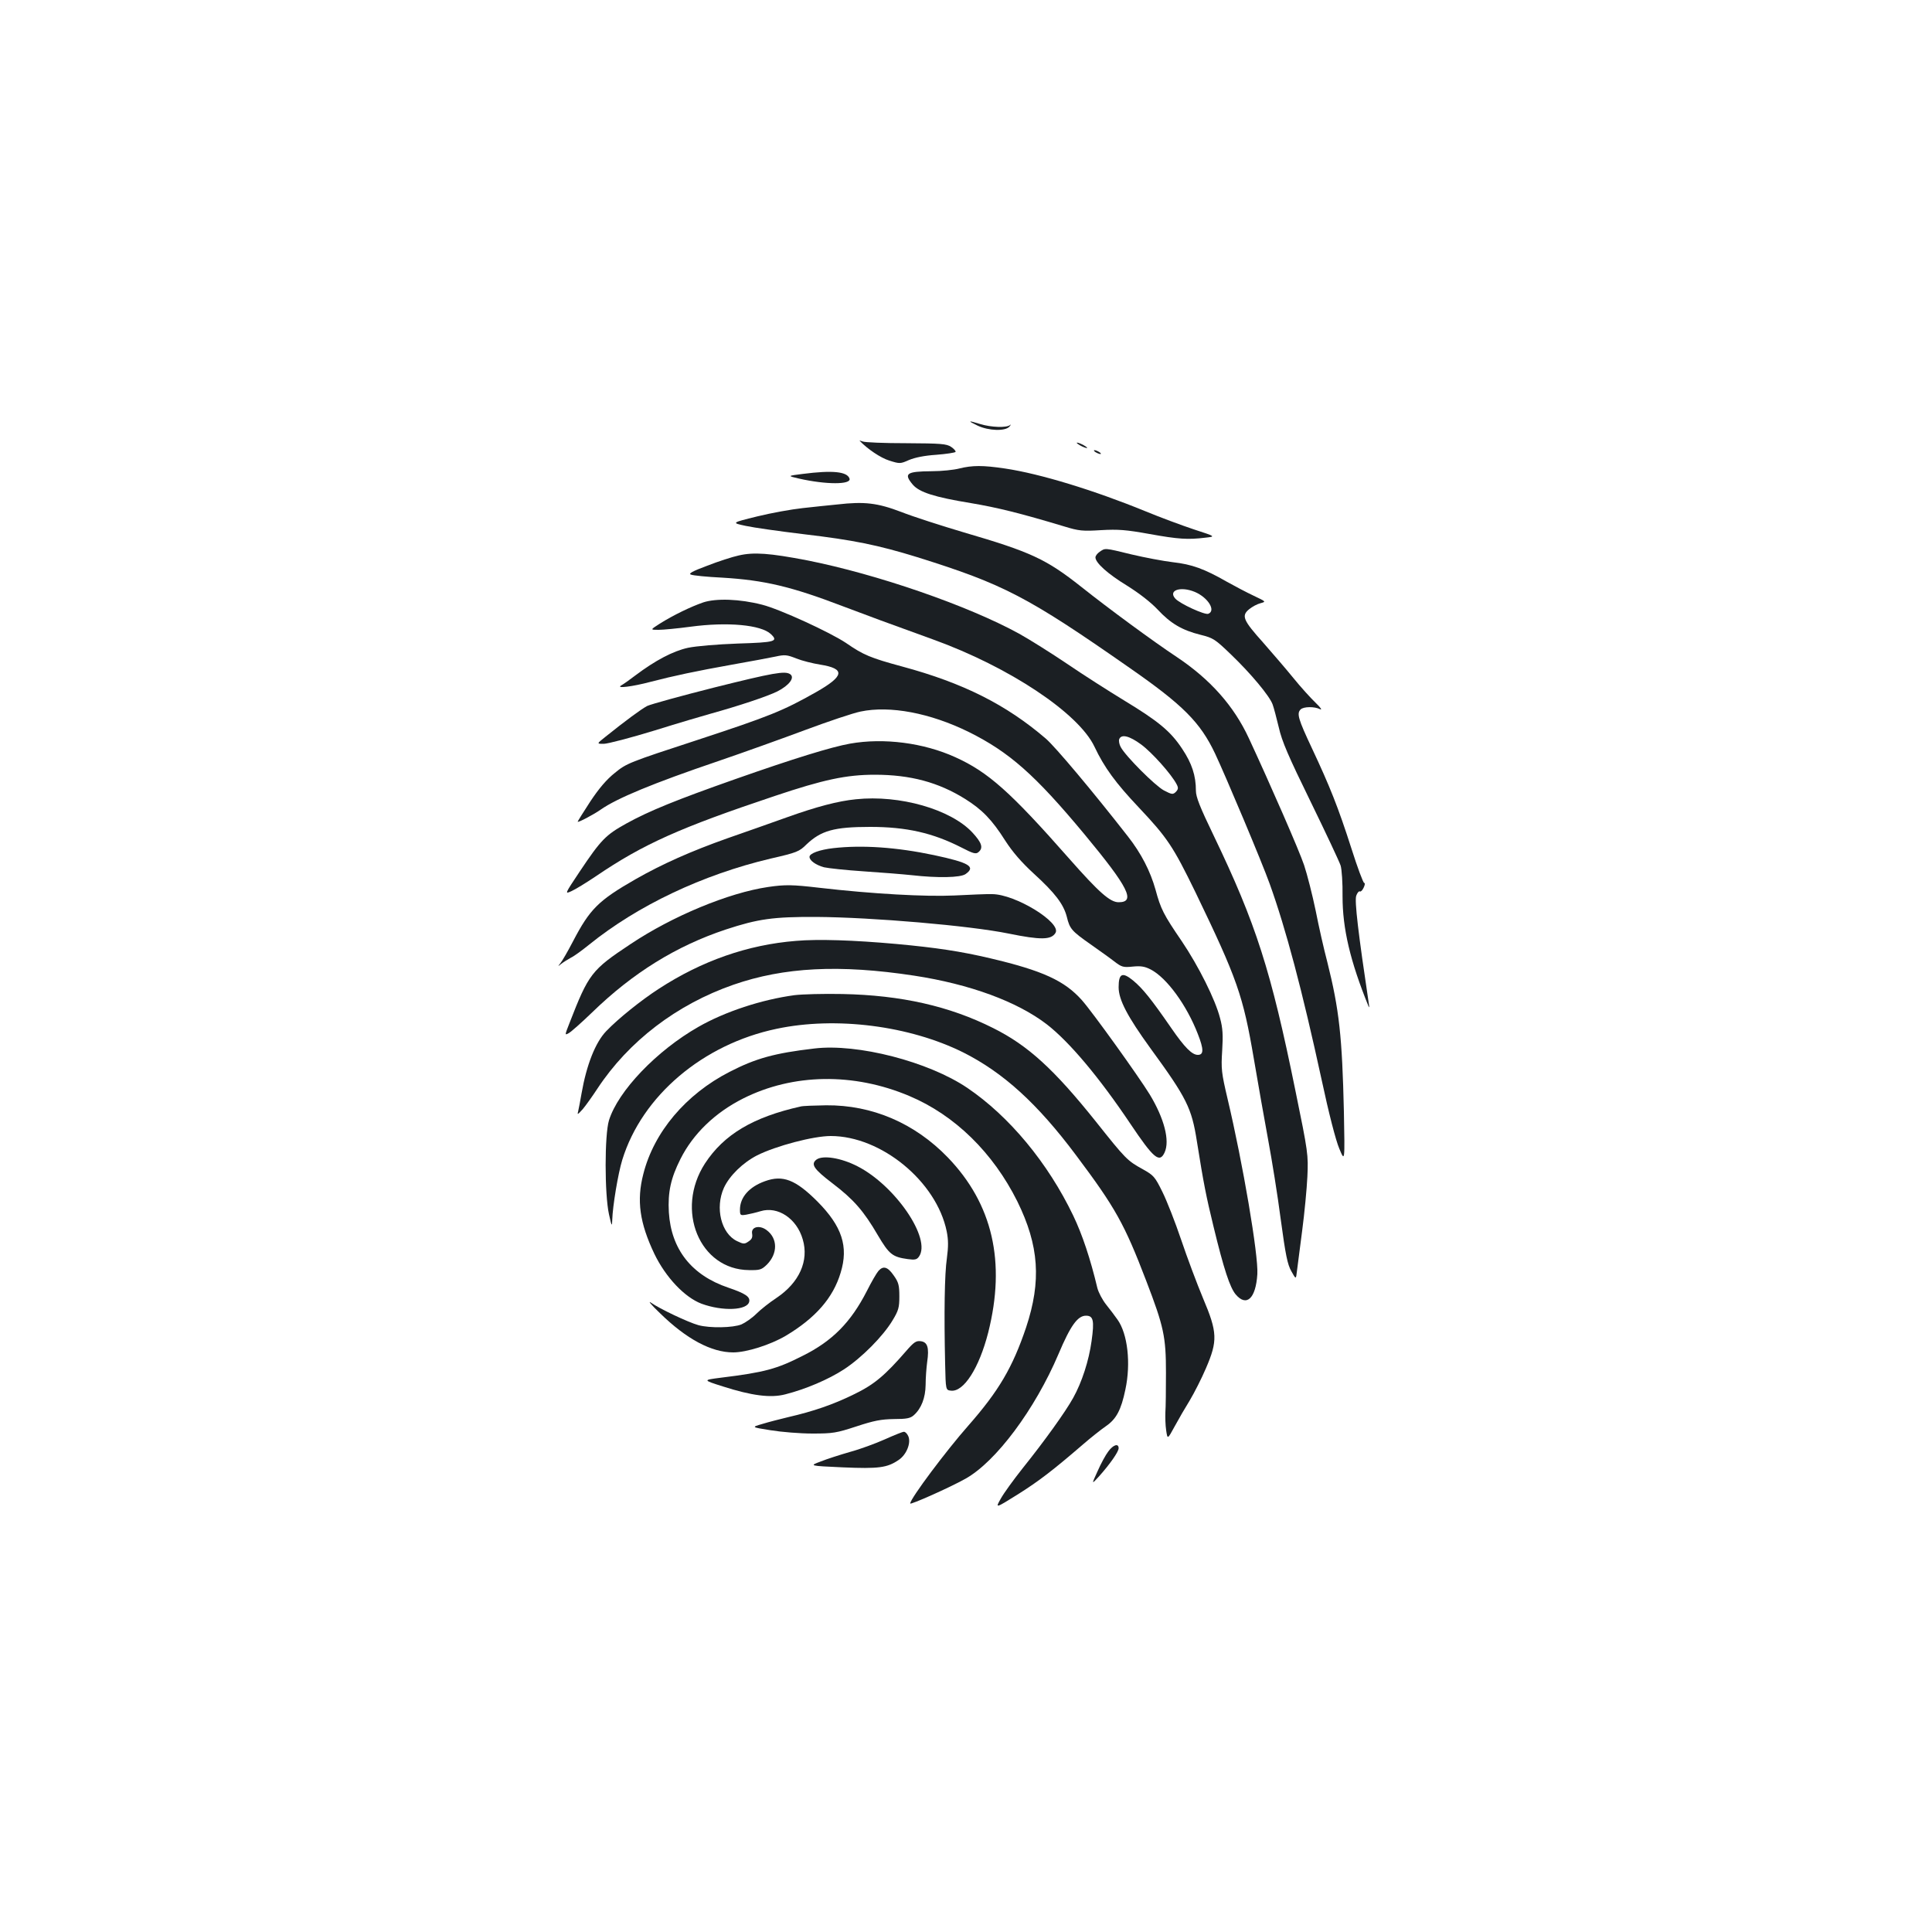 <?xml version="1.0" standalone="no"?>
<!DOCTYPE svg PUBLIC "-//W3C//DTD SVG 20010904//EN"
 "http://www.w3.org/TR/2001/REC-SVG-20010904/DTD/svg10.dtd">
<svg version="1.0" xmlns="http://www.w3.org/2000/svg"
 width="1000pt" height="1000pt" viewBox="0 0 1000 1000"
 preserveAspectRatio="xMidYMid meet">
<g transform="translate(0,1000) scale(0.1,-0.1)"
fill="#1b1f23" stroke="none">
<path d="M5060 7797 c57 -27 143 -30 165 -5 8 10 10 13 3 8 -18 -15 -98 -12
-154 5 -65 20 -68 18 -14 -8z"/>
<path d="M4450 7718 c40 -42 108 -88 153 -102 54 -17 57 -17 102 3 31 13 80
23 141 27 52 4 97 11 100 15 2 4 -8 16 -23 26 -24 16 -53 18 -233 19 -113 0
-214 4 -225 9 -11 4 -18 6 -15 3z"/>
<path d="M5590 7695 c14 -8 30 -14 35 -14 6 0 -1 6 -15 14 -14 8 -29 14 -35
14 -5 0 1 -6 15 -14z"/>
<path d="M5670 7660 c8 -5 20 -10 25 -10 6 0 3 5 -5 10 -8 5 -19 10 -25 10 -5
0 -3 -5 5 -10z"/>
<path d="M4965 7575 c-27 -7 -91 -14 -142 -14 -132 -1 -147 -12 -98 -70 34
-39 111 -64 300 -95 137 -23 255 -52 484 -121 75 -23 95 -25 190 -19 89 5 129
2 251 -20 150 -27 198 -30 289 -19 54 6 54 6 -60 43 -63 21 -176 63 -251 94
-264 108 -544 194 -726 221 -114 17 -169 17 -237 0z"/>
<path d="M4155 7547 c-80 -10 -80 -10 -20 -24 141 -32 273 -32 262 0 -12 36
-87 44 -242 24z"/>
<path d="M4335 7389 c-44 -4 -126 -13 -181 -19 -56 -6 -162 -25 -235 -43 -134
-33 -134 -33 -59 -49 41 -9 176 -28 300 -43 256 -30 384 -56 588 -119 447
-140 569 -203 1099 -573 276 -192 365 -281 442 -443 56 -119 243 -563 283
-675 84 -234 167 -546 269 -1015 36 -169 73 -313 91 -355 29 -70 29 -70 24
190 -9 389 -24 529 -86 776 -17 64 -44 183 -60 265 -17 82 -44 188 -60 236
-25 75 -175 418 -286 657 -78 168 -200 305 -374 421 -122 81 -352 250 -494
363 -181 143 -260 180 -606 281 -118 35 -264 82 -325 106 -123 47 -191 55
-330 39z"/>
<path d="M5692 7144 c-12 -8 -22 -21 -22 -29 0 -28 63 -85 163 -146 64 -40
123 -86 159 -124 67 -72 126 -107 223 -131 65 -16 75 -23 158 -103 102 -98
198 -213 214 -257 6 -16 20 -69 32 -119 16 -72 50 -150 165 -385 79 -162 149
-311 155 -330 6 -19 11 -91 10 -160 0 -166 39 -334 135 -570 3 -8 4 -1 1 15
-54 360 -75 534 -65 559 5 15 14 25 19 22 4 -3 13 6 19 19 7 14 8 25 3 25 -5
0 -35 80 -66 178 -69 215 -112 322 -204 518 -72 153 -80 181 -59 202 15 15 72
16 101 1 12 -5 2 9 -23 33 -25 24 -77 81 -115 128 -38 47 -109 129 -157 184
-104 116 -114 139 -72 173 16 13 42 27 59 31 29 8 28 8 -35 38 -36 17 -99 50
-140 73 -117 67 -181 90 -279 101 -50 6 -145 24 -213 40 -143 35 -137 34 -166
14z m493 -208 c68 -29 110 -97 69 -113 -18 -7 -147 52 -171 79 -38 43 28 65
102 34z"/>
<path d="M3824 7125 c-33 -7 -107 -31 -163 -53 -78 -29 -99 -41 -85 -46 11 -5
84 -12 164 -16 216 -13 356 -46 620 -147 137 -52 227 -85 470 -173 393 -142
753 -381 835 -555 51 -108 110 -188 229 -314 149 -158 178 -202 294 -440 216
-448 246 -533 302 -862 22 -129 55 -317 74 -419 19 -102 49 -287 65 -411 25
-185 35 -234 55 -269 24 -43 24 -43 29 1 3 24 15 118 27 209 12 91 24 217 27
280 5 112 4 124 -62 445 -127 624 -204 864 -423 1320 -71 147 -92 200 -92 232
0 79 -21 142 -71 217 -60 91 -123 143 -303 252 -77 47 -209 131 -291 187 -83
56 -196 127 -250 157 -264 145 -735 308 -1099 380 -193 37 -274 43 -352 25z
m2082 -978 c56 -41 157 -154 184 -206 10 -19 9 -26 -4 -40 -15 -14 -20 -14
-62 8 -46 25 -198 177 -223 224 -8 14 -11 33 -8 41 11 28 53 17 113 -27z"/>
<path d="M3640 6882 c-64 -22 -155 -66 -225 -110 -50 -32 -50 -32 -7 -32 24 0
98 7 165 16 193 26 366 10 417 -38 40 -38 23 -43 -171 -49 -108 -4 -215 -13
-258 -22 -78 -17 -170 -66 -271 -142 -30 -23 -64 -47 -75 -53 -29 -17 59 -6
153 19 119 31 237 56 422 89 96 17 198 36 226 42 45 10 58 9 105 -10 30 -12
86 -26 124 -32 132 -21 126 -59 -22 -143 -172 -97 -239 -124 -613 -247 -355
-116 -367 -121 -427 -170 -43 -34 -83 -81 -128 -149 -36 -55 -65 -102 -65
-104 0 -7 85 38 120 63 83 58 270 136 606 250 132 45 335 118 453 162 118 44
246 87 285 95 152 32 360 -7 561 -106 209 -104 342 -221 598 -529 228 -275
267 -352 177 -352 -44 0 -101 50 -257 227 -302 343 -418 447 -589 524 -163 74
-369 101 -544 70 -96 -17 -291 -77 -595 -184 -301 -106 -445 -164 -564 -230
-106 -59 -130 -83 -241 -249 -78 -117 -78 -117 -41 -100 20 9 77 44 126 77
246 167 435 251 925 415 253 85 371 110 518 110 184 0 329 -39 467 -125 88
-55 139 -107 208 -216 38 -59 84 -112 147 -170 111 -101 155 -159 172 -225 15
-62 25 -73 123 -142 44 -31 99 -70 122 -88 39 -30 47 -32 96 -27 42 4 62 1 93
-15 83 -43 186 -184 244 -334 31 -79 31 -108 0 -108 -30 0 -68 38 -137 138
-105 152 -148 205 -197 246 -57 47 -76 38 -76 -34 0 -65 46 -152 164 -315 189
-259 214 -310 241 -482 35 -220 48 -285 86 -441 54 -223 85 -316 115 -352 56
-66 104 -21 112 105 6 98 -75 574 -154 907 -32 136 -34 155 -28 250 5 80 3
117 -11 168 -24 95 -111 269 -198 398 -95 139 -109 167 -136 267 -27 96 -74
188 -144 277 -181 232 -375 463 -424 505 -205 176 -428 288 -743 373 -166 45
-201 60 -291 122 -82 55 -343 175 -434 198 -116 30 -238 34 -305 12z"/>
<path d="M3695 6441 c-170 -43 -326 -86 -345 -95 -32 -17 -112 -76 -218 -161
-44 -35 -44 -35 -7 -35 20 0 139 31 263 69 125 39 254 77 287 86 151 42 295
90 348 116 63 32 93 73 66 90 -27 17 -86 7 -394 -70z"/>
<path d="M4430 5863 c-92 -9 -205 -39 -353 -92 -89 -32 -229 -81 -312 -110
-189 -67 -337 -133 -474 -211 -194 -111 -238 -155 -326 -324 -26 -50 -55 -100
-64 -111 -15 -19 -15 -19 4 -4 11 9 34 23 50 32 17 8 59 39 95 68 250 202 587
362 939 445 135 31 148 36 185 73 76 72 143 91 330 91 188 0 324 -31 473 -107
60 -31 74 -35 87 -24 27 22 18 49 -31 102 -112 120 -376 196 -603 172z"/>
<path d="M4313 5610 c-70 -8 -123 -27 -123 -45 0 -19 32 -42 75 -54 22 -5 114
-15 205 -21 91 -6 203 -15 250 -20 133 -15 252 -13 278 6 54 38 19 59 -164 98
-194 41 -372 53 -521 36z"/>
<path d="M3976 5409 c-205 -30 -496 -151 -713 -296 -202 -134 -216 -153 -316
-410 -24 -61 -24 -62 -4 -51 12 6 67 55 122 108 211 205 436 344 692 429 167
55 246 66 468 65 291 -2 794 -45 995 -86 167 -34 221 -33 243 3 33 53 -208
201 -328 201 -27 1 -115 -3 -195 -7 -149 -7 -423 8 -700 40 -137 16 -176 17
-264 4z"/>
<path d="M4120 5130 c-250 -20 -487 -103 -710 -248 -90 -58 -211 -155 -272
-219 -56 -58 -102 -174 -128 -323 -6 -36 -14 -76 -17 -90 -6 -22 -4 -21 24 10
16 19 50 67 75 105 162 246 411 436 704 538 262 91 549 106 936 47 288 -44
532 -134 685 -251 118 -91 273 -276 434 -516 120 -179 151 -205 177 -148 28
61 -2 176 -77 300 -59 96 -296 426 -351 488 -90 101 -203 153 -475 217 -153
36 -279 55 -485 74 -223 20 -405 26 -520 16z"/>
<path d="M4112 4849 c-170 -23 -359 -85 -497 -164 -216 -123 -416 -332 -463
-484 -23 -75 -23 -381 0 -486 14 -63 16 -66 17 -29 2 71 30 240 52 311 102
331 417 598 799 678 307 65 687 16 965 -122 207 -104 384 -264 585 -533 204
-272 250 -355 363 -650 91 -237 102 -289 102 -475 0 -88 -1 -180 -3 -205 -1
-25 0 -67 4 -93 7 -48 7 -48 44 20 20 37 56 99 79 136 22 37 60 111 83 165 61
142 60 185 -15 362 -31 74 -82 210 -113 302 -31 92 -75 204 -98 250 -38 77
-45 85 -101 116 -81 45 -88 52 -243 247 -216 270 -351 394 -532 484 -225 113
-475 170 -780 176 -96 2 -208 -1 -248 -6z"/>
<path d="M4215 4573 c-206 -24 -303 -51 -439 -121 -226 -116 -391 -311 -446
-528 -36 -138 -19 -254 57 -414 59 -122 157 -225 244 -258 109 -40 238 -35
247 11 5 25 -20 42 -108 72 -190 64 -296 198 -308 390 -6 104 10 177 60 276
65 130 179 240 324 313 258 130 573 135 861 13 235 -99 433 -293 559 -546 112
-228 125 -411 45 -652 -70 -207 -141 -328 -299 -508 -114 -129 -299 -376 -301
-403 -1 -9 206 83 286 128 158 88 360 359 482 646 62 147 99 198 142 198 38 0
44 -24 29 -131 -14 -102 -50 -213 -95 -294 -41 -74 -149 -224 -262 -365 -46
-58 -97 -128 -113 -157 -29 -51 -29 -51 88 22 111 70 181 124 339 260 38 33
91 75 117 93 54 37 79 84 101 190 29 135 12 288 -41 362 -13 19 -40 54 -59 78
-19 24 -39 62 -45 85 -36 151 -78 277 -125 375 -131 273 -331 514 -548 661
-201 136 -569 231 -792 204z"/>
<path d="M4145 4273 c-247 -55 -398 -145 -496 -295 -156 -241 -28 -550 228
-552 57 -1 65 2 93 29 56 57 56 135 -2 178 -37 28 -82 17 -75 -19 3 -19 -2
-29 -19 -40 -20 -14 -26 -14 -59 2 -82 39 -115 172 -68 276 29 63 98 130 172
168 98 49 291 100 381 100 261 0 547 -235 600 -493 9 -45 9 -79 1 -140 -12
-81 -15 -284 -9 -547 3 -135 3 -135 30 -138 66 -8 146 117 193 301 92 365 23
665 -209 906 -172 178 -392 272 -630 270 -61 -1 -120 -3 -131 -6z"/>
<path d="M4226 3998 c-31 -24 -14 -49 83 -123 109 -83 161 -142 235 -269 58
-98 75 -112 154 -123 37 -5 47 -3 58 12 67 92 -122 369 -319 469 -84 43 -178
58 -211 34z"/>
<path d="M3959 3886 c-81 -29 -129 -83 -129 -147 0 -30 2 -31 33 -26 17 3 51
11 74 18 89 27 187 -38 218 -146 33 -111 -18 -224 -136 -303 -35 -23 -82 -60
-104 -82 -22 -22 -57 -46 -77 -55 -44 -18 -164 -20 -223 -4 -54 15 -201 85
-245 116 -19 13 1 -11 46 -54 137 -134 266 -203 379 -203 69 0 192 39 272 86
154 92 245 196 284 326 42 136 7 241 -120 369 -113 113 -179 139 -272 105z"/>
<path d="M4547 3422 c-9 -10 -36 -56 -60 -104 -83 -162 -178 -259 -333 -336
-134 -68 -196 -85 -423 -113 -94 -12 -94 -12 10 -45 150 -48 248 -61 324 -41
106 27 223 77 303 129 92 60 203 172 252 254 31 51 35 67 35 124 0 57 -4 73
-29 108 -31 45 -54 52 -79 24z"/>
<path d="M4691 3008 c-112 -129 -167 -175 -273 -226 -106 -52 -208 -87 -338
-117 -41 -10 -101 -25 -133 -35 -59 -17 -59 -17 42 -33 55 -9 152 -17 216 -17
106 0 124 3 228 37 91 30 128 37 194 38 66 0 85 4 103 20 39 35 60 90 61 157
0 35 4 88 8 118 11 75 2 104 -34 108 -23 3 -35 -5 -74 -50z"/>
<path d="M4580 2550 c-47 -21 -128 -51 -180 -65 -52 -15 -121 -37 -153 -50
-59 -22 -59 -22 115 -30 187 -8 230 -2 289 38 41 27 66 89 50 124 -6 13 -16
23 -23 22 -7 0 -51 -18 -98 -39z"/>
<path d="M5737 2488 c-14 -18 -39 -64 -56 -103 -32 -70 -32 -70 9 -25 56 63
100 126 100 144 0 27 -28 18 -53 -16z"/>
</g>
</svg>
